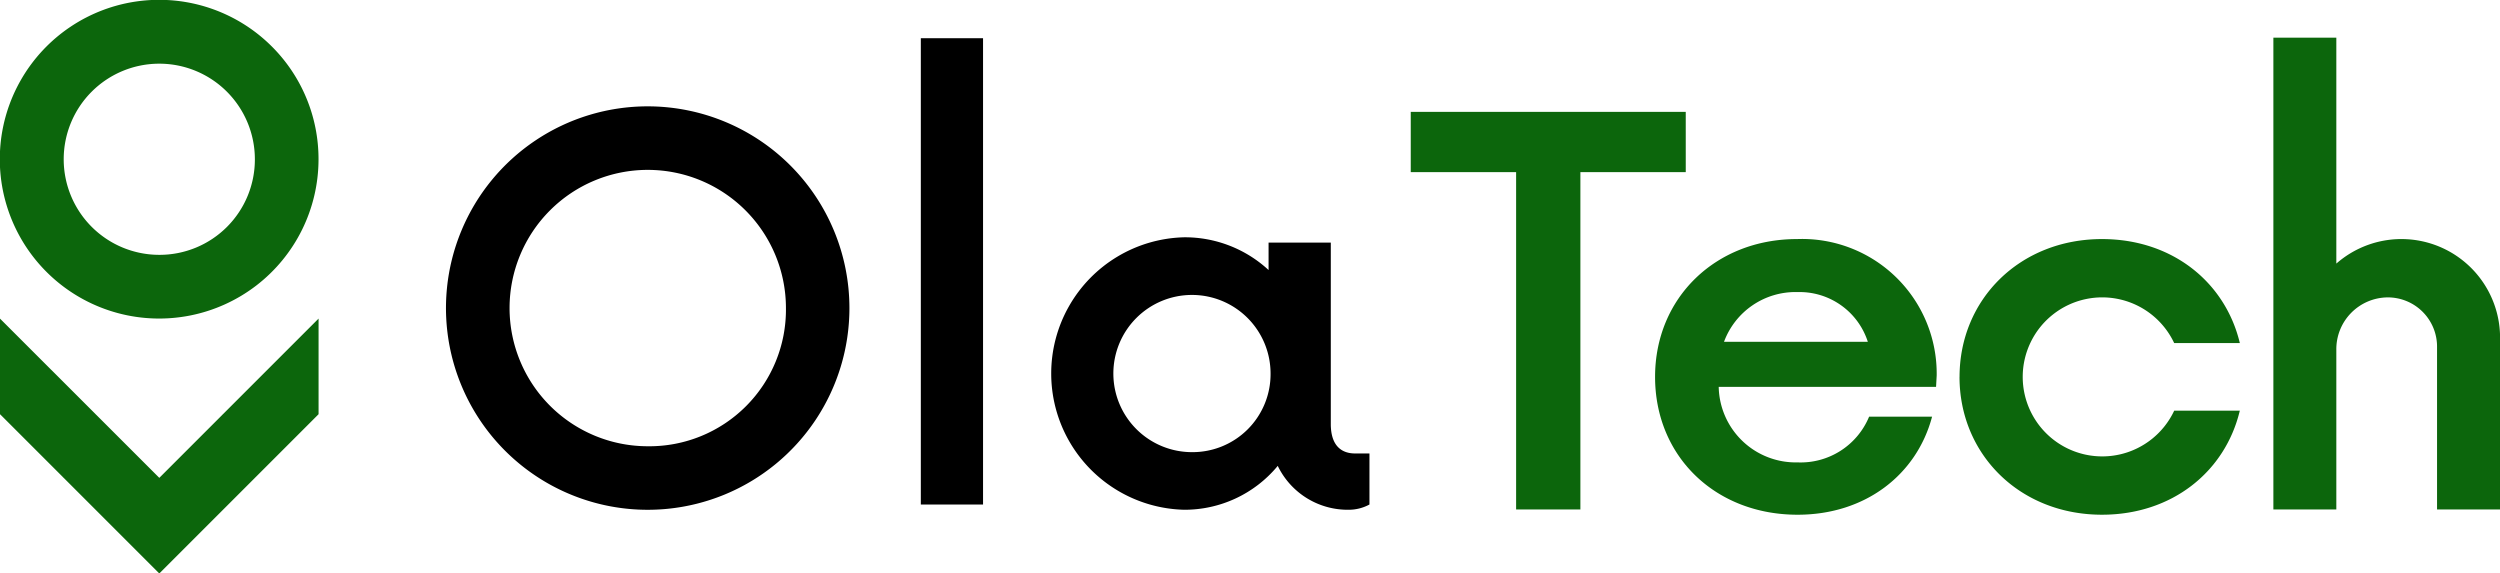 <svg xmlns="http://www.w3.org/2000/svg" xmlns:xlink="http://www.w3.org/1999/xlink" width="209.247" height="48" viewBox="0 0 209.247 48"><defs><clipPath id="a"><rect width="209.247" height="48" fill="none"/></clipPath></defs><g clip-path="url(#a)"><path d="M22.761,3.9a13.338,13.338,0,1,0,3.9,9.428,13.3,13.3,0,0,0-3.9-9.428M13.333,21.331a8,8,0,1,1,8-8,7.979,7.979,0,0,1-8,8" transform="translate(-0.001 -0.001)" fill="#0c660c"/><path d="M26.664,87.93,13.332,101.262,0,87.93v-8L13.332,93.258,26.664,79.926Z" transform="translate(0 -53.262)" fill="#0c660c"/><path d="M376.964,33.109h-8.819V61.34h-5.38V33.109h-8.819V28.062h23.017Z" transform="translate(-235.868 -18.7)" fill="#0c660c"/><path d="M438.8,71.406a11.27,11.27,0,0,0-11.7-11.426c-6.766,0-11.87,4.881-11.87,11.536s5.047,11.536,11.926,11.536c5.711,0,9.982-3.383,11.259-8.207h-5.271a6.2,6.2,0,0,1-5.988,3.827,6.45,6.45,0,0,1-6.6-6.322h18.192Zm-17.8-2.829a6.375,6.375,0,0,1,6.158-4.16,6,6,0,0,1,5.878,4.16Z" transform="translate(-276.702 -39.97)" fill="#0c660c"/><path d="M491.634,71.518c0-6.489,5.047-11.536,11.924-11.536,5.879,0,10.316,3.605,11.536,8.707H509.6a6.655,6.655,0,1,0,0,5.657h5.491c-1.22,5.1-5.657,8.707-11.536,8.707-6.877,0-11.924-5.047-11.924-11.536" transform="translate(-327.622 -39.972)" fill="#0c660c"/><path d="M589.337,34.844V48.932h-5.269V35.343a4.119,4.119,0,0,0-4.16-4.159,4.332,4.332,0,0,0-4.27,4.381V48.932h-5.269V9.442h5.269V28.355a8.256,8.256,0,0,1,13.7,6.489" transform="translate(-380.09 -6.292)" fill="#0c660c"/><path d="M128.783,26.681a16.884,16.884,0,1,0,16.884,16.883,16.888,16.888,0,0,0-16.884-16.883m0,28.45a11.566,11.566,0,1,1,11.57-11.566,11.433,11.433,0,0,1-11.57,11.566" transform="translate(-74.571 -17.78)"/><rect width="5.208" height="39.029" transform="translate(77.072 3.199)"/><path d="M289.157,77.631c-1.041,0-2.028-.55-2.028-2.469V59.98h-5.208v2.3a10.315,10.315,0,0,0-7.069-2.742,11.406,11.406,0,0,0,0,22.805,10.114,10.114,0,0,0,7.837-3.673,6.5,6.5,0,0,0,5.922,3.673,3.629,3.629,0,0,0,1.754-.44V77.631Zm-13.648-.11a6.579,6.579,0,1,1,6.579-6.579,6.529,6.529,0,0,1-6.579,6.579" transform="translate(-175.743 -39.677)"/></g></svg>